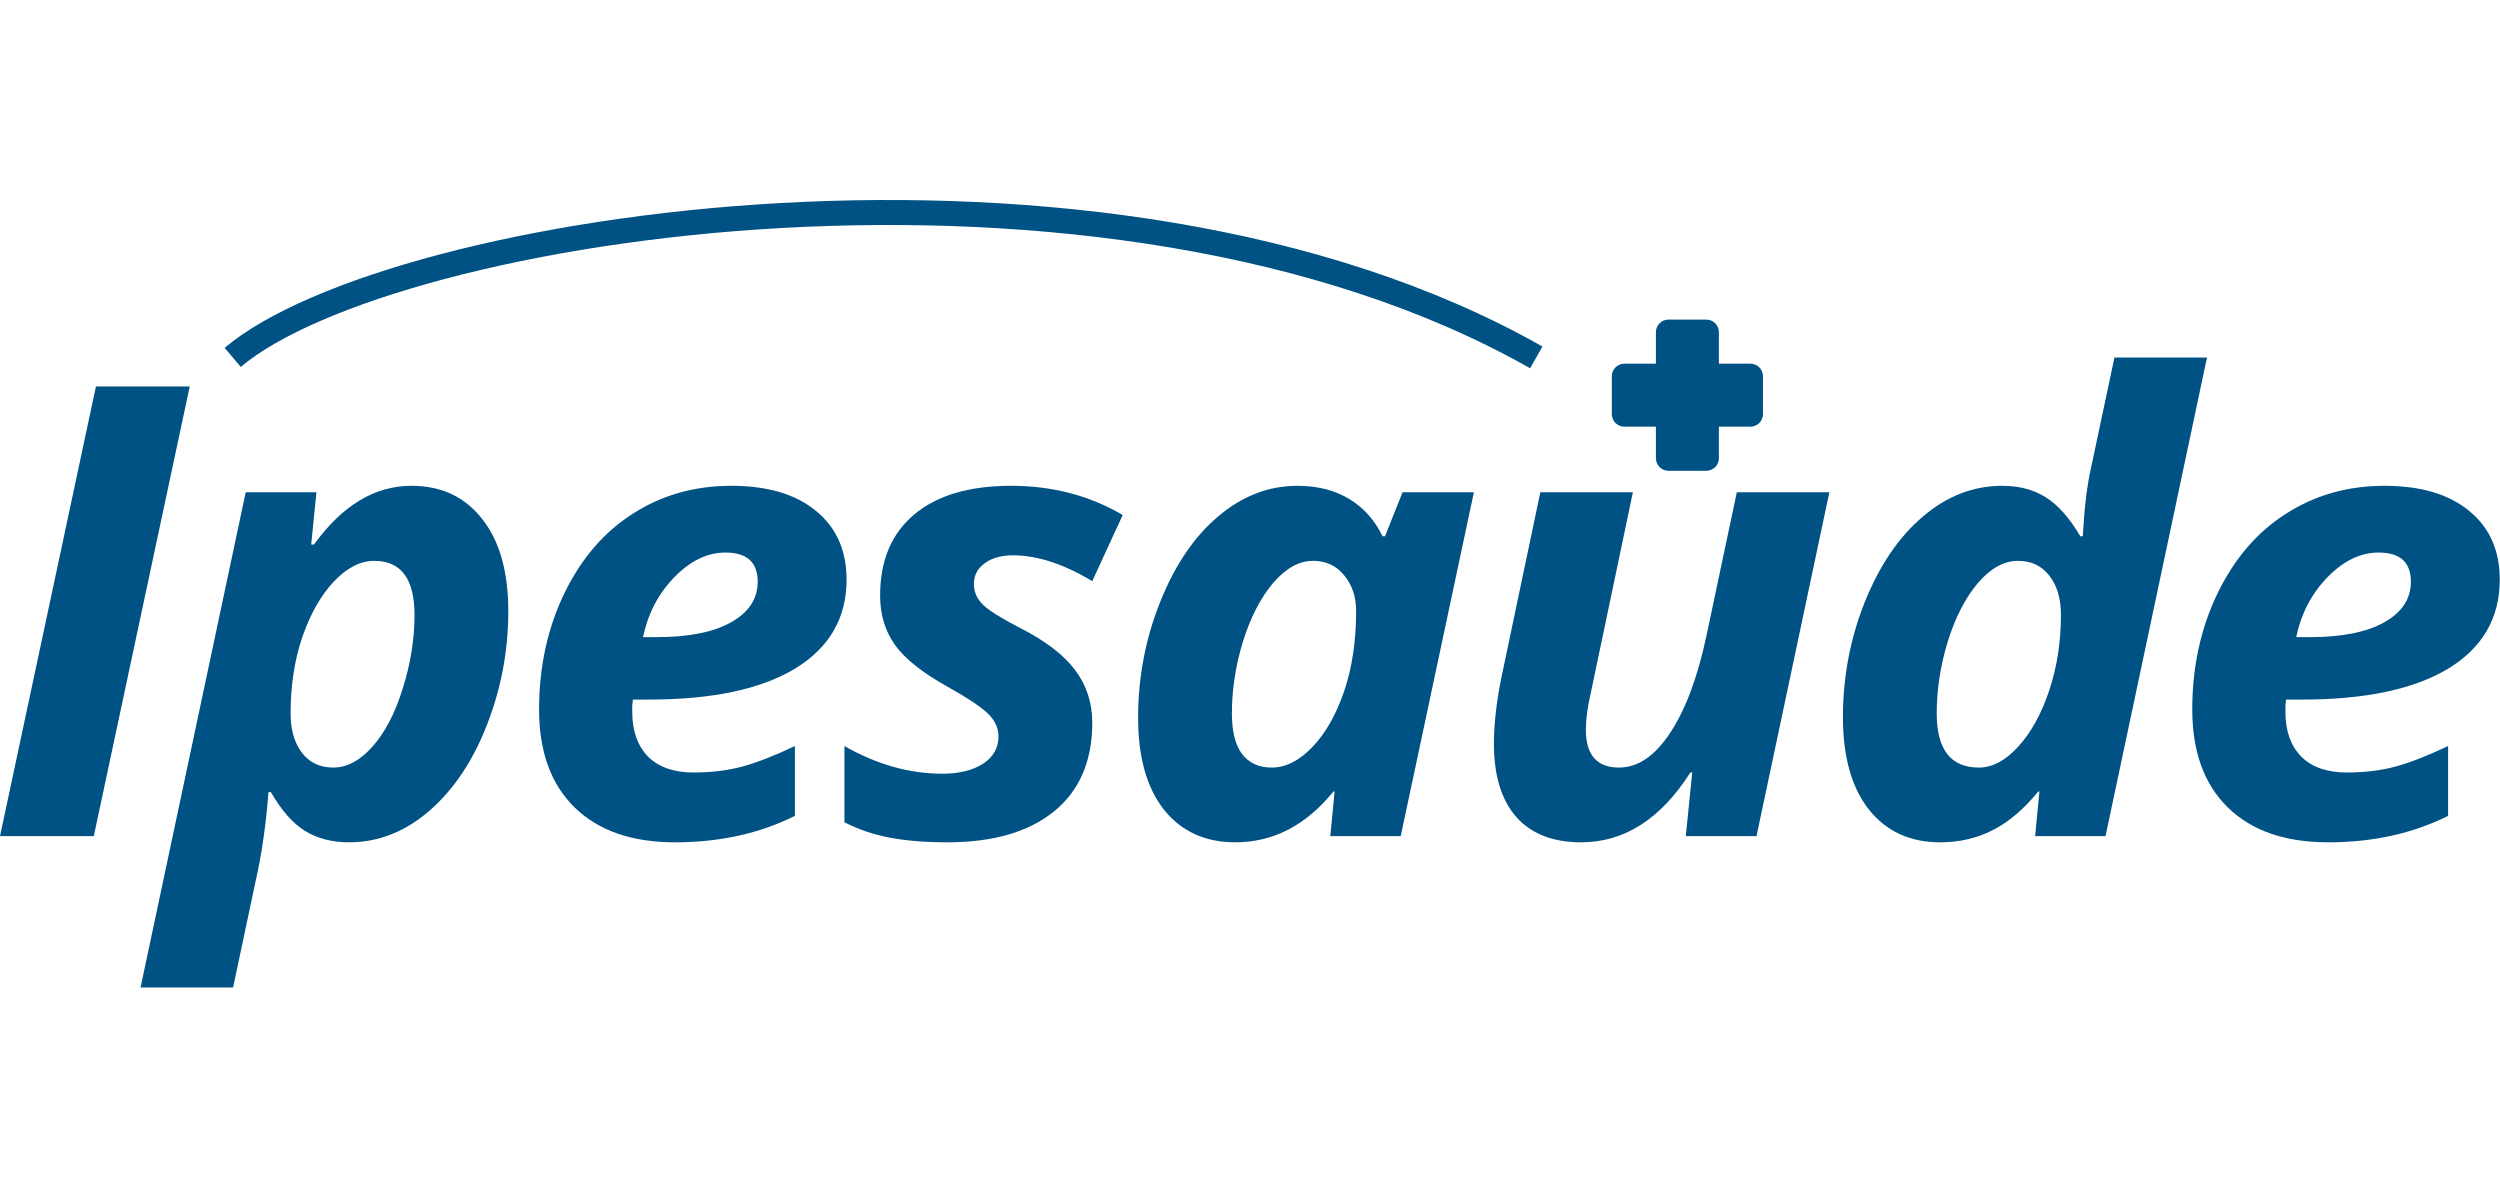 <svg width="200" height="96" viewBox="0 0 200 96" fill="none" xmlns="http://www.w3.org/2000/svg">
<path d="M19.261 29.355C22.242 26.839 27.998 24.326 35.634 22.302C43.23 20.289 52.563 18.793 62.588 18.237C82.667 17.123 105.361 19.787 122.407 29.461L123.394 27.722C105.877 17.781 82.743 15.115 62.477 16.24C52.331 16.803 42.862 18.318 35.121 20.369C27.42 22.41 21.304 25.013 17.971 27.827L19.261 29.355Z" fill="#005284"/>
<path d="M132.472 26.575C132.472 26.019 132.923 25.567 133.48 25.567H136.503C137.059 25.567 137.51 26.019 137.51 26.575V29.095H140.029C140.586 29.095 141.037 29.546 141.037 30.103V33.127C141.037 33.684 140.586 34.135 140.029 34.135H137.51V36.655C137.51 37.211 137.059 37.663 136.503 37.663H133.48C132.923 37.663 132.472 37.211 132.472 36.655V34.135H129.953C129.397 34.135 128.946 33.684 128.946 33.127V30.103C128.946 29.546 129.397 29.095 129.953 29.095H132.472V26.575Z" fill="#005284"/>
<path fill-rule="evenodd" clip-rule="evenodd" d="M149.501 64.751C150.895 66.507 152.797 67.385 155.208 67.385C156.733 67.385 158.127 67.065 159.39 66.425C160.669 65.785 161.891 64.751 163.055 63.324H163.153L162.809 66.892H168.442L176.56 28.602H169.156L167.286 37.412C166.975 38.807 166.77 40.406 166.671 42.211L166.622 42.9H166.425C165.556 41.423 164.629 40.382 163.645 39.775C162.678 39.167 161.522 38.864 160.177 38.864C157.865 38.864 155.749 39.684 153.83 41.325C151.912 42.949 150.362 45.229 149.181 48.166C148.017 51.086 147.435 54.154 147.435 57.369C147.435 60.535 148.123 62.996 149.501 64.751ZM161.456 59.731C160.439 60.847 159.39 61.405 158.307 61.405C156.061 61.405 154.937 59.961 154.937 57.074C154.937 55.171 155.233 53.251 155.823 51.316C156.43 49.38 157.233 47.821 158.234 46.64C159.25 45.459 160.316 44.868 161.432 44.868C162.497 44.868 163.334 45.262 163.941 46.05C164.564 46.837 164.875 47.887 164.875 49.199C164.875 51.348 164.564 53.358 163.941 55.228C163.317 57.099 162.489 58.6 161.456 59.731Z" fill="#005284"/>
<path d="M0 66.892L7.675 30.916H15.178L7.503 66.892H0Z" fill="#005284"/>
<path fill-rule="evenodd" clip-rule="evenodd" d="M32.916 38.864C35.31 38.864 37.196 39.75 38.574 41.522C39.967 43.277 40.664 45.738 40.664 48.904C40.664 52.038 40.099 55.056 38.967 57.96C37.852 60.847 36.319 63.144 34.367 64.85C32.416 66.54 30.267 67.385 27.922 67.385C26.561 67.385 25.388 67.081 24.404 66.474C23.42 65.867 22.51 64.834 21.674 63.373H21.477C21.28 65.982 20.928 68.402 20.419 70.633L18.648 78.999H11.244L19.657 39.381H25.314L24.896 43.564H25.118C27.381 40.431 29.98 38.864 32.916 38.864ZM29.939 44.868C28.824 44.868 27.742 45.426 26.692 46.542C25.659 47.641 24.823 49.117 24.183 50.971C23.56 52.809 23.248 54.843 23.248 57.074C23.248 58.386 23.552 59.436 24.158 60.224C24.765 61.011 25.602 61.405 26.668 61.405C27.766 61.405 28.816 60.839 29.816 59.707C30.817 58.575 31.62 57.025 32.227 55.056C32.85 53.071 33.162 51.119 33.162 49.199C33.162 46.312 32.087 44.868 29.939 44.868Z" fill="#005284"/>
<path fill-rule="evenodd" clip-rule="evenodd" d="M45.98 64.604C47.882 66.458 50.555 67.385 53.999 67.385C57.574 67.385 60.772 66.679 63.593 65.268V59.682C61.936 60.47 60.526 61.019 59.362 61.331C58.197 61.643 56.902 61.799 55.475 61.799C53.901 61.799 52.687 61.372 51.834 60.519C50.998 59.65 50.58 58.468 50.58 56.975V56.483L50.629 55.967H51.884C56.967 55.967 60.879 55.138 63.617 53.481C66.356 51.808 67.725 49.437 67.725 46.369C67.725 44.04 66.914 42.211 65.29 40.882C63.667 39.537 61.403 38.864 58.501 38.864C55.582 38.864 52.966 39.602 50.654 41.079C48.341 42.539 46.505 44.672 45.143 47.477C43.799 50.266 43.126 53.358 43.126 56.754C43.126 60.133 44.077 62.75 45.98 64.604ZM53.95 46.173C55.229 44.86 56.59 44.204 58.033 44.204C59.755 44.204 60.616 44.983 60.616 46.542C60.616 47.903 59.903 48.986 58.476 49.79C57.066 50.577 55.09 50.971 52.548 50.971H51.441C51.834 49.084 52.671 47.485 53.95 46.173Z" fill="#005284"/>
<path d="M87.382 57.812C87.382 60.896 86.357 63.267 84.307 64.924C82.274 66.564 79.437 67.385 75.796 67.385C74.041 67.385 72.508 67.261 71.196 67.016C69.9 66.769 68.687 66.359 67.555 65.785V59.682C70.13 61.159 72.746 61.897 75.402 61.897C76.714 61.897 77.788 61.635 78.625 61.11C79.461 60.568 79.879 59.838 79.879 58.919C79.879 58.214 79.576 57.582 78.969 57.025C78.362 56.467 77.288 55.761 75.747 54.908C73.762 53.793 72.377 52.685 71.59 51.586C70.802 50.471 70.409 49.158 70.409 47.649C70.409 44.86 71.311 42.703 73.115 41.177C74.935 39.635 77.526 38.864 80.888 38.864C84.184 38.864 87.161 39.643 89.817 41.202L87.382 46.492C85.086 45.114 82.971 44.425 81.035 44.425C80.101 44.425 79.346 44.639 78.772 45.065C78.198 45.475 77.912 46.033 77.912 46.739C77.912 47.378 78.174 47.944 78.699 48.437C79.223 48.912 80.207 49.519 81.65 50.258C83.668 51.291 85.127 52.415 86.029 53.629C86.931 54.843 87.382 56.237 87.382 57.812Z" fill="#005284"/>
<path fill-rule="evenodd" clip-rule="evenodd" d="M93.116 64.776C94.51 66.515 96.412 67.385 98.823 67.385C101.857 67.385 104.472 66.031 106.67 63.324H106.768L106.424 66.892H112.057L117.912 39.381H112.205L110.802 42.9H110.606C109.966 41.587 109.064 40.587 107.9 39.898C106.752 39.209 105.382 38.864 103.792 38.864C101.496 38.864 99.388 39.676 97.47 41.3C95.551 42.908 94.001 45.188 92.82 48.141C91.64 51.078 91.049 54.17 91.049 57.418C91.049 60.568 91.738 63.021 93.116 64.776ZM104.997 59.756C103.948 60.855 102.857 61.405 101.725 61.405C100.709 61.405 99.921 61.044 99.364 60.322C98.823 59.6 98.552 58.517 98.552 57.074C98.552 55.171 98.847 53.251 99.438 51.316C100.044 49.38 100.848 47.821 101.848 46.64C102.865 45.459 103.931 44.868 105.046 44.868C106.079 44.868 106.908 45.254 107.531 46.025C108.17 46.78 108.49 47.739 108.49 48.904C108.49 51.283 108.17 53.416 107.531 55.302C106.891 57.172 106.047 58.657 104.997 59.756Z" fill="#005284"/>
<path d="M123.227 39.381H130.631L127.261 55.45C126.999 56.565 126.868 57.541 126.868 58.378C126.868 60.396 127.753 61.405 129.524 61.405C131.033 61.405 132.403 60.47 133.632 58.6C134.862 56.729 135.83 54.121 136.535 50.774L138.946 39.381H146.35L140.52 66.892H134.862L135.379 61.799H135.231C132.854 65.523 129.943 67.385 126.499 67.385C124.236 67.385 122.505 66.712 121.308 65.367C120.111 64.005 119.513 62.045 119.513 59.485C119.513 57.96 119.709 56.213 120.103 54.244L123.227 39.381Z" fill="#005284"/>
<path fill-rule="evenodd" clip-rule="evenodd" d="M186.254 67.385C182.81 67.385 180.137 66.458 178.235 64.604C176.332 62.75 175.381 60.133 175.381 56.754C175.381 53.358 176.054 50.266 177.398 47.477C178.759 44.672 180.596 42.539 182.909 41.079C185.221 39.602 187.837 38.864 190.756 38.864C193.658 38.864 195.922 39.537 197.545 40.882C199.169 42.211 199.98 44.04 199.98 46.369C199.98 49.437 198.611 51.808 195.872 53.481C193.134 55.138 189.222 55.967 184.139 55.967H182.884L182.835 56.483V56.975C182.835 58.468 183.253 59.65 184.089 60.519C184.942 61.372 186.156 61.799 187.73 61.799C189.157 61.799 190.452 61.643 191.617 61.331C192.781 61.019 194.191 60.47 195.848 59.682V65.268C193.027 66.679 189.829 67.385 186.254 67.385ZM190.288 44.204C188.845 44.204 187.484 44.86 186.205 46.173C184.926 47.485 184.089 49.084 183.696 50.971H184.803C187.345 50.971 189.321 50.577 190.731 49.79C192.158 48.986 192.871 47.903 192.871 46.542C192.871 44.983 192.01 44.204 190.288 44.204Z" fill="#005284"/>
</svg>
